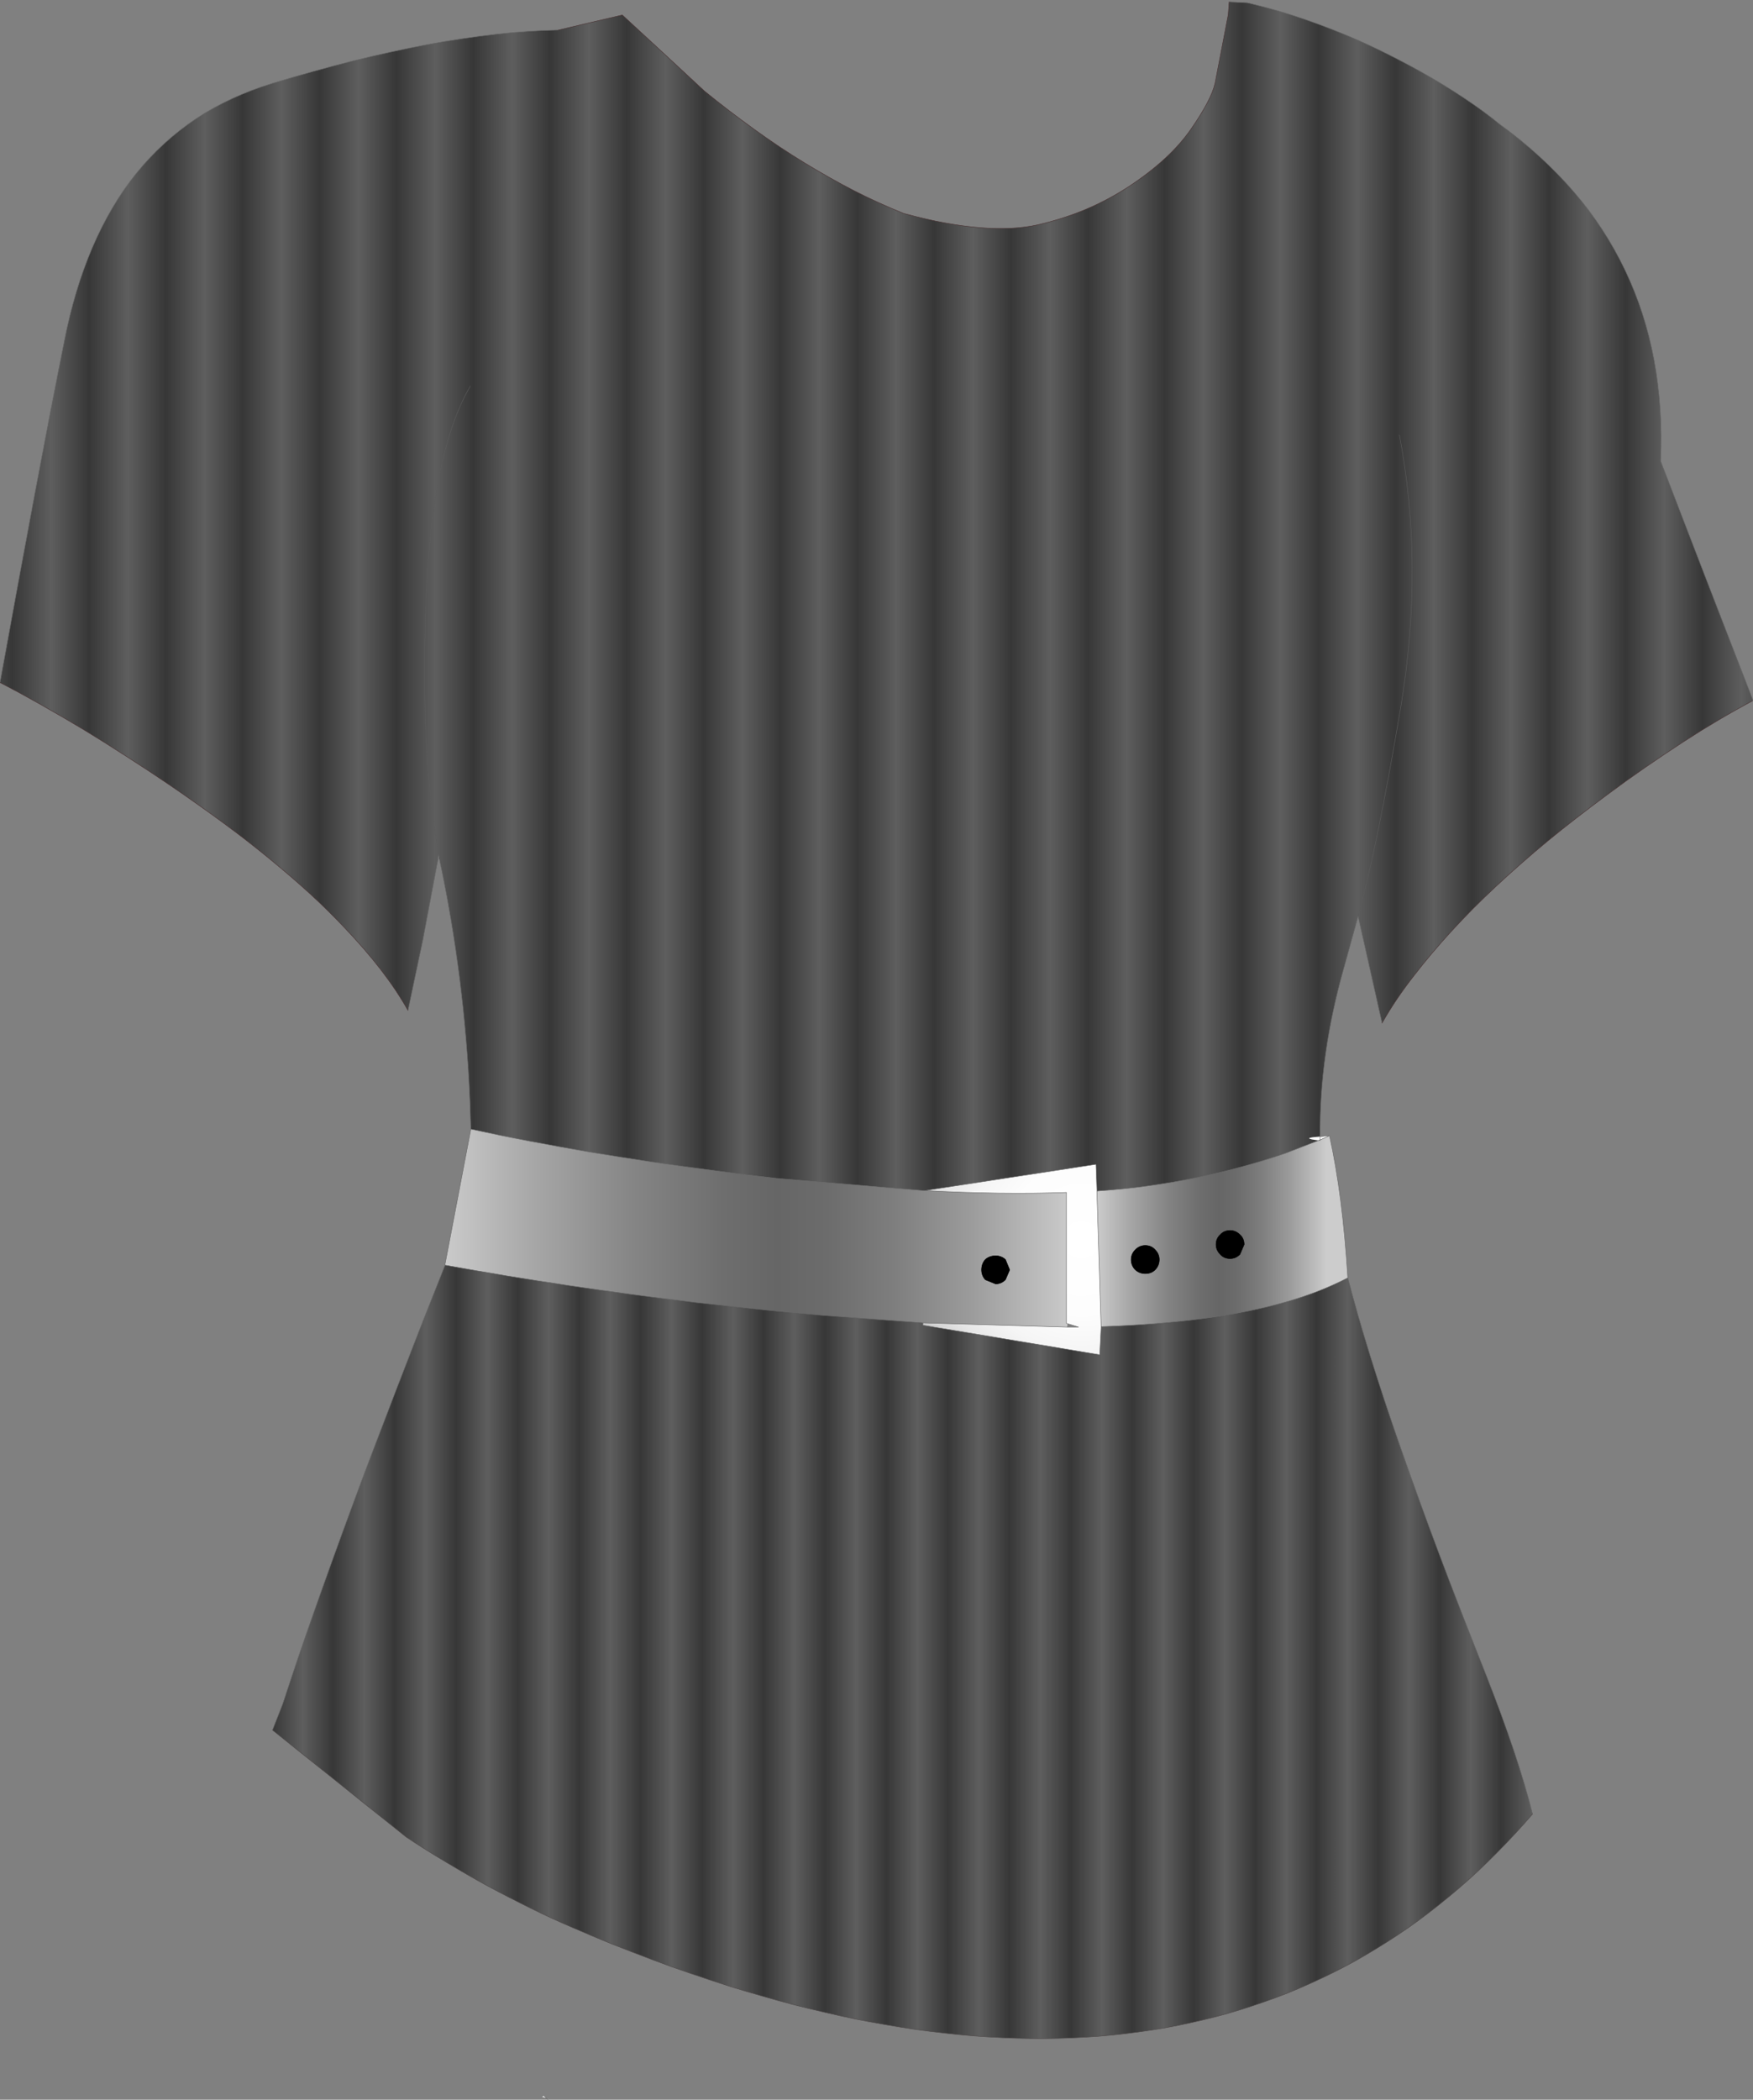 <svg xmlns="http://www.w3.org/2000/svg" viewBox="0 0 186.9 223.8" width="186.9" height="223.8"><rect x="0" y="0" width="186.9" height="223.8" fill="#808080" stroke="none"/><defs><linearGradient gradientUnits="userSpaceOnUse" x1="-819.2" x2="819.2" spreadMethod="repeat" gradientTransform="matrix(.005 0 0 .077 99.65 63.45)" id="a"><stop offset="0" stop-color="#5E5E5E"/><stop offset=".494" stop-color="#373737"/><stop offset="1" stop-color="#5E5E5E"/></linearGradient><linearGradient gradientUnits="userSpaceOnUse" x1="-819.2" x2="819.2" gradientTransform="matrix(.042 -.01 .02 .081 166.8 45.3)" id="b"><stop offset="0" stop-color="#5E5E5E"/><stop offset=".424" stop-color="#373737"/><stop offset=".635" stop-color="#333"/><stop offset="1" stop-color="#3C3C3C"/></linearGradient><linearGradient gradientUnits="userSpaceOnUse" x1="-819.2" x2="819.2" gradientTransform="matrix(.041 0 0 .013 80.65 130.9)" id="c"><stop offset="0" stop-color="#ccc"/><stop offset=".145" stop-color="#A7A7A7"/><stop offset=".31" stop-color="#848484"/><stop offset=".447" stop-color="#6E6E6E"/><stop offset=".533" stop-color="#666"/><stop offset=".612" stop-color="#6C6C6C"/><stop offset=".718" stop-color="#7E7E7E"/><stop offset=".839" stop-color="#9B9B9B"/><stop offset=".973" stop-color="#C3C3C3"/><stop offset="1" stop-color="#ccc"/></linearGradient><linearGradient gradientUnits="userSpaceOnUse" x1="-819.2" x2="819.2" spreadMethod="repeat" gradientTransform="matrix(.004 0 0 .05 101.1 176.05)" id="d"><stop offset="0" stop-color="#5E5E5E"/><stop offset=".494" stop-color="#373737"/><stop offset="1" stop-color="#5E5E5E"/></linearGradient><radialGradient gradientUnits="userSpaceOnUse" r="819.2" cx="0" cy="0" spreadMethod="pad" gradientTransform="matrix(.185 0 0 .186 116.4 150.9)" id="e"><stop offset="0" stop-color="#fff"/><stop offset=".424" stop-color="#FDFDFD"/><stop offset=".635" stop-color="#F5F5F5"/><stop offset=".804" stop-color="#E8E8E8"/><stop offset=".949" stop-color="#D5D5D5"/><stop offset="1" stop-color="#ccc"/></radialGradient><linearGradient gradientUnits="userSpaceOnUse" x1="-819.2" x2="819.2" gradientTransform="matrix(.015 0 0 .012 129.15 131.8)" id="f"><stop offset="0" stop-color="#ccc"/><stop offset=".145" stop-color="#A7A7A7"/><stop offset=".31" stop-color="#848484"/><stop offset=".447" stop-color="#6E6E6E"/><stop offset=".533" stop-color="#666"/><stop offset=".612" stop-color="#6C6C6C"/><stop offset=".718" stop-color="#7E7E7E"/><stop offset=".839" stop-color="#9B9B9B"/><stop offset=".973" stop-color="#C3C3C3"/><stop offset="1" stop-color="#ccc"/></linearGradient><radialGradient gradientUnits="userSpaceOnUse" r="819.2" cx="0" cy="0" spreadMethod="pad" gradientTransform="matrix(.023 0 0 .023 115.3 132.15)" id="g"><stop offset="0" stop-color="#fff"/><stop offset=".424" stop-color="#FDFDFD"/><stop offset=".635" stop-color="#F5F5F5"/><stop offset=".804" stop-color="#E8E8E8"/><stop offset=".949" stop-color="#D5D5D5"/><stop offset="1" stop-color="#ccc"/></radialGradient><linearGradient gradientUnits="userSpaceOnUse" x1="-819.2" x2="819.2" gradientTransform="matrix(.061 0 0 .052 114.6 178.65)" id="h"><stop offset="0" stop-color="#fff"/><stop offset=".424" stop-color="#FDFDFD"/><stop offset=".635" stop-color="#F5F5F5"/><stop offset=".804" stop-color="#E8E8E8"/><stop offset="1" stop-color="#999"/></linearGradient><linearGradient gradientUnits="userSpaceOnUse" x1="-819.2" x2="819.2" gradientTransform="matrix(-.017 -.006 .017 -.049 50.65 173.65)" id="i"><stop offset="0" stop-color="#fff"/><stop offset=".424" stop-color="#FDFDFD"/><stop offset=".635" stop-color="#F5F5F5"/><stop offset="1" stop-color="#999"/></linearGradient></defs><path fill="url(#a)" d="M186.85 74.7q-7.1 3.8-15.55 10.05-13.3 9.8-20.55 19.25-1.95 2.5-3.4 5.05l-2.55-11.4-1.5 5.45q-2.65 9.35-2.55 18.05-2.25.15-.15.4l-3.5 1.35q-9.6 3.35-20.15 4.05l-.1-2.85-18.25 2.8h-.15l-15.65-1.3-3.4-.4-3-.4q-14-1.8-26.2-4.45l-.1-3.05q-.55-13-3.25-25.75v-.15l-.1-.3-.05.4v.05l-1.6 8.55-1.6 7.6q-2.4-4.25-6.75-8.8Q30 91.75 18.2 83.75q-9.7-6.6-18.2-11Q4 50.7 6.85 36.4 11.15 14.3 29 8.9q17.85-5.45 30.55-5.7l6.8-1.6 8.75 8.1q10.75 8.8 21.25 13.05v.05h.2q8.75 2.35 14.15 1.15 5.35-1.25 9.7-4.1 4.35-2.9 6.55-6.05t2.6-4.95l1.4-7.3.1-1.35 1.95.1q9.1 2.15 18.05 7.1 5.55 3.1 8.85 5.85 18.15 13.15 17.15 35.9l9.85 25.5-.05.05M50.15 41.15q-4.15 7-4.75 23.35-.6 16.15 1.45 26.9-2.05-10.75-1.45-26.9.6-16.35 4.75-23.35m99.05 5.2q2.65 13.9.15 29-2.55 15.1-4.55 22.3 2-7.2 4.55-22.3 2.5-15.1-.15-29"/><path fill="url(#b)" d="M96.35 22.75l.2.05h-.2v-.05"/><path fill="url(#c)" d="M47.45 134.85v-.1l2.75-14.4q12.2 2.65 26.2 4.45l3 .4 3.4.4 15.65 1.3h.15q8.25.45 15.1.2v13.95l.15.05-.1.35L98.4 141l-10.65-.8-5.9-.55-7.45-.8q-14-1.65-26.95-4m60.2.5l-.45-1.1q-.45-.4-1.05-.4-.65 0-1.1.4-.4.45-.4 1.1 0 .6.4 1.05l1.1.45q.6 0 1.05-.45l.45-1.05"/><path fill="url(#d)" d="M143.7 136.2q3.9 15.1 14.75 42.35 3.4 8.6 4.95 14.8-15.05 17.55-36.45 22.25-21.7 4.75-49.2-3.9-8.25-2.6-16.6-6.2-9.2-4-17.85-9.7l-14.25-11.4 1.1-2.8q6-18.35 17.3-46.75 12.95 2.35 26.95 4l7.45.8 5.9.55 10.65.8v.25l18.85 3.15.15-3q11.95-.4 19.95-2.7 3.55-1.05 6.35-2.5"/><path fill="url(#e)" d="M140.75 121.15l1-.1-1 .45v.05h-.15l.15-.05v-.35.35l-.15.05q-2.1-.25.15-.4"/><path fill="url(#f)" d="M141.75 121.05q1.4 6.3 1.95 15.15-2.8 1.45-6.35 2.5-8 2.3-19.95 2.7l-.45-14.45q10.55-.7 20.15-4.05l3.5-1.35h.15v-.05l1-.45m-18.6 12.15q-.4-.45-1.05-.45-.6 0-1.05.45-.45.45-.45 1.05 0 .65.45 1.1.45.4 1.05.4.65 0 1.05-.4.45-.45.45-1.1 0-.6-.45-1.05m9.5-.55q0-.65-.45-1.05-.45-.45-1.05-.45-.65 0-1.05.45-.45.4-.45 1.05 0 .6.45 1.05.4.45 1.05.45.6 0 1.05-.45l.45-1.05"/><path d="M132.65 132.65l-.45 1.05q-.45.45-1.05.45-.65 0-1.05-.45-.45-.45-.45-1.05 0-.65.45-1.05.4-.45 1.05-.45.6 0 1.05.45.45.4.45 1.05m-9.5.55q.45.45.45 1.05 0 .65-.45 1.1-.4.4-1.05.4-.6 0-1.05-.4-.45-.45-.45-1.1 0-.6.45-1.05.45-.45 1.05-.45.65 0 1.05.45m-15.5 2.15l-.45 1.05q-.45.45-1.05.45l-1.1-.45q-.4-.45-.4-1.05 0-.65.4-1.1.45-.4 1.1-.4.6 0 1.05.4l.45 1.1"/><path fill="url(#g)" d="M98.4 141l15.35.45H115l-1.15-.35-.15-.05V127.1q-6.85.25-15.1-.2l18.25-2.8.1 2.85.45 14.45-.15 3-18.85-3.15V141"/><path fill="url(#h)" d="M57.75 223.5l.25-.1.3.3-.55-.2"/><path fill="url(#i)" d="M58.3 223.7h.1l.05.1-.15-.1"/><path fill="none" stroke="#666" stroke-width=".05" d="M147.35 109.05l-2.55-11.4-1.5 5.45q-2.65 9.35-2.55 18.05l1-.1q1.4 6.3 1.95 15.15 3.9 15.1 14.75 42.35 3.4 8.6 4.95 14.8M29.05 184.4l1.1-2.8q6-18.35 17.3-46.75v-.1l2.75-14.4-.1-3.05q-.55-13-3.25-25.75m0-.15l-.1-.3-.05.4v.05l-1.6 8.55-1.6 7.6M0 72.75Q4 50.7 6.85 36.4 11.15 14.3 29 8.9q17.85-5.45 30.55-5.7m71.5-3l1.95.1q9.1 2.15 18.05 7.1 5.55 3.1 8.85 5.85 18.15 13.15 17.15 35.9l9.85 25.5-.05.05m-139.4 60.15q12.95 2.35 26.95 4l7.45.8 5.9.55 10.65.8 15.35.45H115l-1.15-.35-.15-.05V127.1q-6.85.25-15.1-.2h-.15l-15.65-1.3-3.4-.4-3-.4q-14-1.8-26.2-4.45m90.4 1.2l.15-.05v-.35m-.15.4h.15v-.05l1-.45m-1.15.5l-3.5 1.35q-9.6 3.35-20.15 4.05l.45 14.45q11.95-.4 19.95-2.7 3.55-1.05 6.35-2.5M98.4 141v.25l18.85 3.15.15-3m-18.8-14.5l18.25-2.8.1 2.85M58 223.4l.3.3h.1m.05.1l-.15-.1-.55-.2"/><path fill="none" stroke="#483132" stroke-width=".05" stroke-linecap="round" stroke-miterlimit="3" d="M186.85 74.7q-7.1 3.8-15.55 10.05-13.3 9.8-20.55 19.25-1.95 2.5-3.4 5.05M43.5 107.7q-2.4-4.25-6.75-8.8Q30 91.75 18.2 83.75q-9.7-6.6-18.2-11M59.55 3.2l6.8-1.6 8.75 8.1q10.75 8.8 21.25 13.05l.2.05q8.75 2.35 14.15 1.15 5.35-1.25 9.7-4.1 4.35-2.9 6.55-6.05t2.6-4.95l1.4-7.3.1-1.35"/><path fill="none" stroke="#5B5B5B" stroke-width=".05" stroke-linecap="round" stroke-miterlimit="3" d="M144.8 97.65q2-7.2 4.55-22.3 2.5-15.1-.15-29M46.85 91.4Q44.8 80.65 45.4 64.5q.6-16.35 4.75-23.35"/><path fill="none" stroke="#464646" stroke-width=".05" stroke-linecap="round" stroke-miterlimit="3" d="M46.85 91.55v-.15"/><path fill="none" stroke="#4C4747" stroke-width=".05" stroke-linecap="round" stroke-miterlimit="3" d="M163.4 193.35q-15.05 17.55-36.45 22.25-21.7 4.75-49.2-3.9-8.25-2.6-16.6-6.2-9.2-4-17.85-9.7l-14.25-11.4"/><path fill="none" stroke="#000" stroke-width=".05" d="M132.65 132.65l-.45 1.05q-.45.45-1.05.45-.65 0-1.05-.45-.45-.45-.45-1.05 0-.65.45-1.05.4-.45 1.05-.45.6 0 1.05.45.45.4.45 1.05m-9.5.55q.45.45.45 1.05 0 .65-.45 1.1-.4.4-1.05.4-.6 0-1.05-.4-.45-.45-.45-1.1 0-.6.45-1.05.45-.45 1.05-.45.65 0 1.05.45m-15.5 2.15l-.45 1.05q-.45.45-1.05.45l-1.1-.45q-.4-.45-.4-1.05 0-.65.4-1.1.45-.4 1.1-.4.6 0 1.05.4l.45 1.1"/></svg>